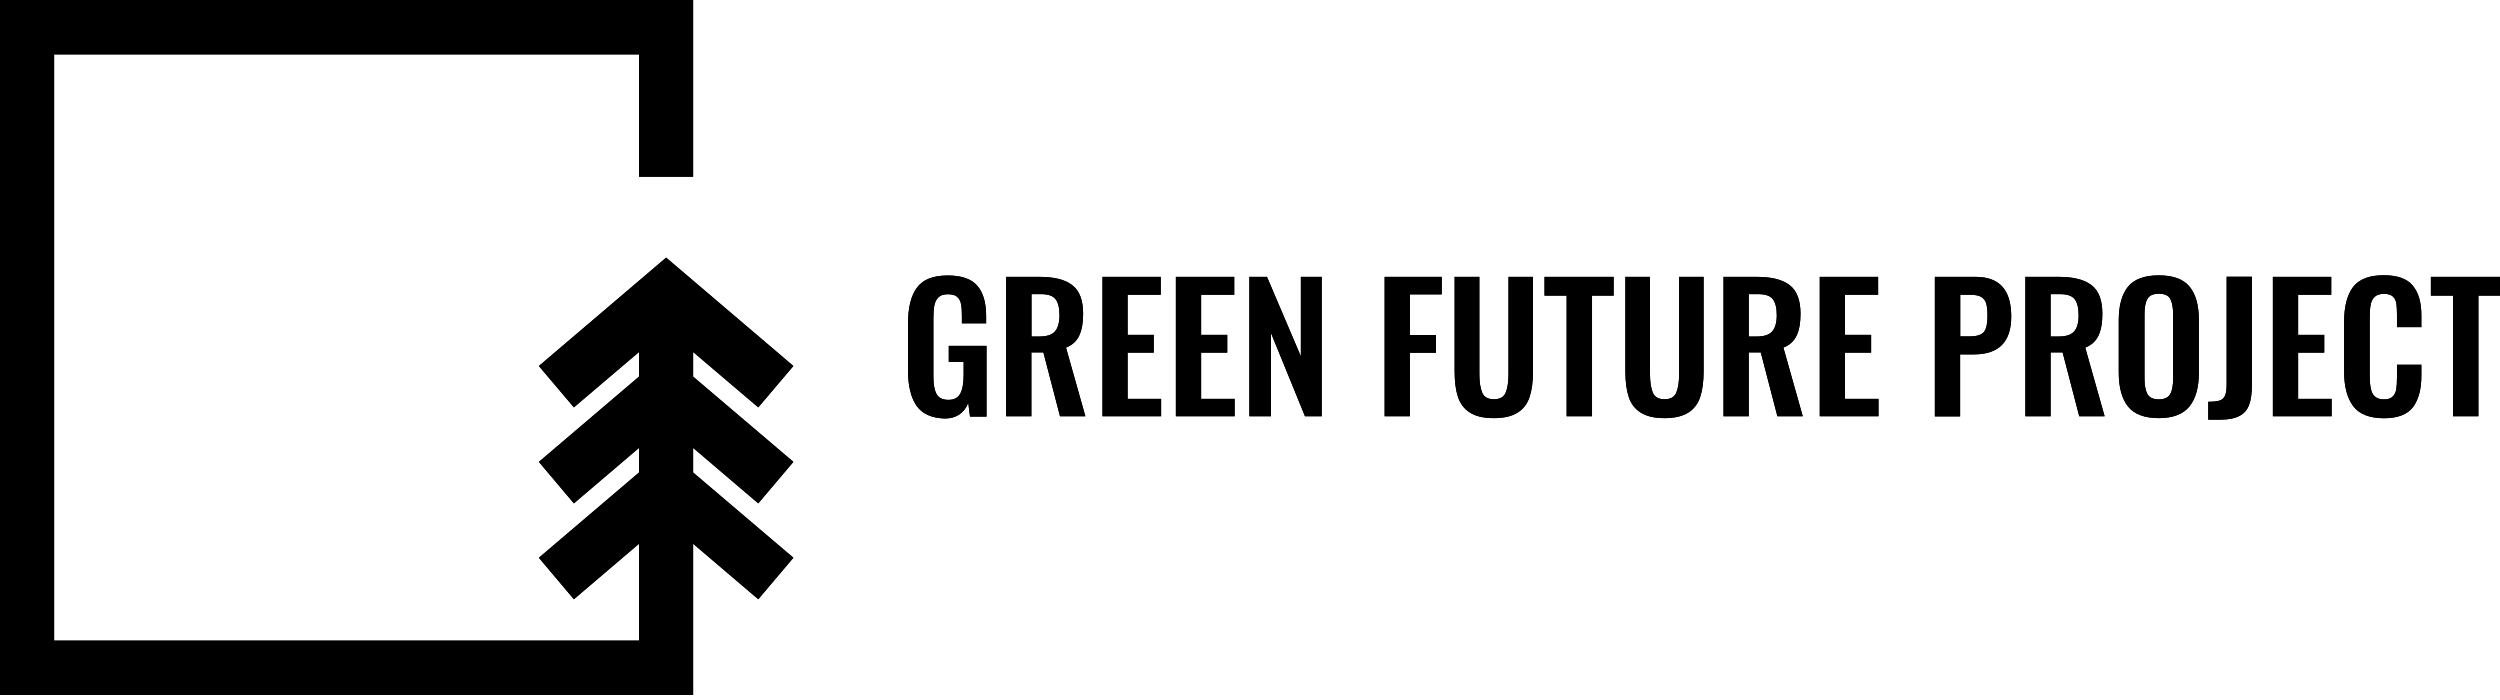 <svg width="200" height="56" viewBox="0 0 200 56" fill="none" xmlns="http://www.w3.org/2000/svg" _ngcontent-ng-c4108526648="" aria-hidden="true">
<g clip-path="url(#clip0_2690:2164)" _ngcontent-ng-c4108526648="">
<path d="M73.331 32.469C72.871 31.809 72.641 30.869 72.641 29.629V25.889C72.641 24.609 72.881 23.649 73.361 23.009C73.831 22.359 74.651 22.039 75.821 22.039C76.921 22.039 77.711 22.309 78.181 22.859C78.661 23.409 78.891 24.219 78.891 25.289V25.869H76.951V25.239C76.951 24.839 76.931 24.509 76.871 24.279C76.821 24.039 76.711 23.859 76.551 23.729C76.391 23.599 76.151 23.539 75.831 23.539C75.491 23.539 75.241 23.619 75.071 23.789C74.911 23.949 74.801 24.169 74.751 24.419C74.701 24.679 74.671 25.009 74.671 25.429V30.099C74.671 30.729 74.751 31.209 74.921 31.519C75.091 31.829 75.411 31.989 75.871 31.989C76.331 31.989 76.651 31.819 76.821 31.489C77.001 31.159 77.091 30.669 77.091 29.999V28.949H75.901V27.669H78.921V33.329H77.601L77.461 32.239C77.111 33.069 76.481 33.479 75.581 33.479C74.551 33.449 73.791 33.119 73.331 32.469Z" fill="black" _ngcontent-ng-c4108526648=""></path>
<path d="M80.49 22.15H83.17C84.34 22.15 85.22 22.37 85.79 22.82C86.37 23.27 86.65 24.03 86.65 25.11C86.65 25.82 86.55 26.39 86.34 26.84C86.13 27.29 85.78 27.61 85.28 27.81L86.83 33.3H84.8L83.47 28.19H82.51V33.3H80.49V22.15ZM83.16 26.92C83.74 26.92 84.15 26.79 84.39 26.52C84.63 26.25 84.76 25.82 84.76 25.21C84.76 24.62 84.65 24.2 84.44 23.93C84.23 23.66 83.84 23.53 83.28 23.53H82.52V26.92H83.16Z" fill="black" _ngcontent-ng-c4108526648=""></path>
<path d="M88.199 22.15H92.859V23.58H90.209V26.79H92.299V28.21H90.209V31.91H92.889V33.3H88.199V22.15Z" fill="black" _ngcontent-ng-c4108526648=""></path>
<path d="M94.07 22.15H98.74V23.58H96.09V26.79H98.18V28.21H96.09V31.91H98.77V33.3H94.07V22.15Z" fill="black" _ngcontent-ng-c4108526648=""></path>
<path d="M99.949 22.15H101.359L104.069 28.51V22.15H105.739V33.3H104.399L101.679 26.64V33.3H99.949V22.15Z" fill="black" _ngcontent-ng-c4108526648=""></path>
<path d="M110.77 22.15H115.34V23.55H112.79V26.8H114.88V28.22H112.79V33.3H110.77V22.15Z" fill="black" _ngcontent-ng-c4108526648=""></path>
<path d="M117.599 33.01C117.139 32.72 116.819 32.3 116.639 31.76C116.459 31.22 116.369 30.53 116.369 29.69V22.15H118.349V29.93C118.349 30.57 118.429 31.07 118.579 31.42C118.729 31.77 119.039 31.94 119.509 31.94C119.989 31.94 120.299 31.77 120.449 31.42C120.599 31.07 120.679 30.58 120.679 29.93V22.15H122.639V29.69C122.639 30.52 122.549 31.2 122.369 31.75C122.189 32.3 121.869 32.72 121.409 33.01C120.949 33.3 120.319 33.45 119.509 33.45C118.679 33.45 118.049 33.3 117.599 33.01Z" fill="black" _ngcontent-ng-c4108526648=""></path>
<path d="M125.331 23.65H123.561V22.15H129.091V23.65H127.361V33.3H125.331V23.65Z" fill="black" _ngcontent-ng-c4108526648=""></path>
<path d="M131.259 33.01C130.799 32.72 130.479 32.3 130.299 31.76C130.119 31.22 130.029 30.53 130.029 29.69V22.15H131.999V29.93C131.999 30.57 132.079 31.07 132.229 31.42C132.379 31.77 132.689 31.94 133.159 31.94C133.639 31.94 133.949 31.77 134.099 31.42C134.249 31.07 134.329 30.58 134.329 29.93V22.15H136.289V29.69C136.289 30.52 136.199 31.2 136.019 31.75C135.839 32.3 135.519 32.72 135.059 33.01C134.599 33.3 133.969 33.45 133.159 33.45C132.349 33.45 131.719 33.3 131.259 33.01Z" fill="black" _ngcontent-ng-c4108526648=""></path>
<path d="M137.881 22.15H140.561C141.731 22.15 142.611 22.37 143.181 22.82C143.761 23.27 144.041 24.03 144.041 25.11C144.041 25.82 143.941 26.39 143.731 26.84C143.521 27.29 143.171 27.61 142.671 27.81L144.221 33.3H142.191L140.861 28.19H139.901V33.3H137.881V22.15ZM140.541 26.92C141.121 26.92 141.531 26.79 141.771 26.52C142.011 26.25 142.141 25.82 142.141 25.21C142.141 24.62 142.031 24.2 141.821 23.93C141.611 23.66 141.221 23.53 140.661 23.53H139.901V26.92H140.541Z" fill="black" _ngcontent-ng-c4108526648=""></path>
<path d="M145.58 22.15H150.25V23.58H147.6V26.79H149.69V28.21H147.6V31.91H150.28V33.3H145.58V22.15Z" fill="black" _ngcontent-ng-c4108526648=""></path>
<path d="M154.789 22.15H158.059C159.959 22.15 160.899 23.2 160.899 25.32C160.899 27.34 159.909 28.35 157.919 28.35H156.809V33.31H154.789V22.15ZM157.599 26.91C158.149 26.91 158.519 26.79 158.709 26.56C158.899 26.33 158.999 25.91 158.999 25.3C158.999 24.86 158.969 24.52 158.899 24.29C158.839 24.06 158.699 23.88 158.509 23.76C158.309 23.64 158.009 23.58 157.599 23.58H156.819V26.91H157.599Z" fill="black" _ngcontent-ng-c4108526648=""></path>
<path d="M162.029 22.15H164.709C165.879 22.15 166.759 22.37 167.329 22.82C167.909 23.27 168.189 24.03 168.189 25.11C168.189 25.82 168.089 26.39 167.879 26.84C167.669 27.29 167.319 27.61 166.819 27.81L168.369 33.3H166.339L165.009 28.19H164.049V33.3H162.029V22.15ZM164.699 26.92C165.279 26.92 165.689 26.79 165.929 26.52C166.169 26.25 166.289 25.82 166.289 25.21C166.289 24.62 166.179 24.2 165.969 23.93C165.759 23.66 165.369 23.53 164.809 23.53H164.049V26.92H164.699Z" fill="black" _ngcontent-ng-c4108526648=""></path>
<path d="M170.24 32.519C169.75 31.899 169.5 30.989 169.5 29.799V25.619C169.5 24.439 169.75 23.539 170.24 22.939C170.73 22.329 171.56 22.029 172.71 22.029C173.85 22.029 174.67 22.329 175.17 22.939C175.67 23.549 175.91 24.439 175.91 25.619V29.799C175.91 30.979 175.66 31.889 175.16 32.509C174.66 33.129 173.84 33.449 172.71 33.449C171.56 33.449 170.74 33.139 170.24 32.519ZM173.62 31.519C173.78 31.239 173.85 30.819 173.85 30.279V25.139C173.85 24.599 173.77 24.189 173.62 23.909C173.47 23.629 173.16 23.499 172.71 23.499C172.25 23.499 171.94 23.639 171.79 23.919C171.63 24.199 171.56 24.609 171.56 25.139V30.279C171.56 30.819 171.64 31.229 171.79 31.519C171.95 31.809 172.25 31.949 172.71 31.949C173.16 31.949 173.46 31.809 173.62 31.519Z" fill="black" _ngcontent-ng-c4108526648=""></path>
<path d="M176.66 32.141C177.07 32.141 177.38 32.111 177.58 32.041C177.78 31.971 177.92 31.841 178.01 31.641C178.09 31.441 178.13 31.151 178.13 30.751V22.141H180.15V30.801C180.15 31.451 180.08 31.981 179.93 32.381C179.78 32.781 179.53 33.081 179.16 33.271C178.79 33.471 178.28 33.571 177.63 33.571H176.66V32.141Z" fill="black" _ngcontent-ng-c4108526648=""></path>
<path d="M181.83 22.15H186.5V23.58H183.85V26.79H185.94V28.21H183.85V31.91H186.53V33.3H181.83V22.15Z" fill="black" _ngcontent-ng-c4108526648=""></path>
<path d="M188.249 32.48C187.769 31.829 187.529 30.919 187.529 29.73V25.75C187.529 24.529 187.769 23.599 188.239 22.97C188.719 22.34 189.529 22.02 190.699 22.02C191.789 22.02 192.559 22.29 193.019 22.849C193.479 23.399 193.709 24.189 193.709 25.23V26.169H191.759V25.2C191.759 24.799 191.739 24.5 191.709 24.27C191.669 24.049 191.579 23.86 191.429 23.72C191.279 23.579 191.039 23.509 190.719 23.509C190.389 23.509 190.139 23.59 189.979 23.739C189.819 23.89 189.709 24.09 189.659 24.34C189.609 24.59 189.579 24.919 189.579 25.329V30.16C189.579 30.79 189.659 31.25 189.829 31.529C189.999 31.809 190.289 31.95 190.719 31.95C191.029 31.95 191.259 31.88 191.409 31.73C191.559 31.579 191.659 31.39 191.699 31.149C191.739 30.91 191.759 30.579 191.759 30.18V29.18H193.709V30.07C193.709 31.14 193.479 31.98 193.039 32.569C192.589 33.16 191.809 33.459 190.709 33.459C189.549 33.45 188.729 33.13 188.249 32.48Z" fill="black" _ngcontent-ng-c4108526648=""></path>
<path d="M194.471 22.15V23.65H196.241V33.3H198.271V23.65H200.001V22.15H194.471Z" fill="black" _ngcontent-ng-c4108526648=""></path>
<path d="M0 0V55.6H55.45V43.5L60.66 47.94L63.47 44.62L55.45 37.8V35.83L60.66 40.27L63.47 36.95L55.45 30.13V28.16L60.66 32.59L63.47 29.28L53.29 20.61L43.11 29.28L45.91 32.59L51.12 28.16V30.13L43.11 36.95L45.91 40.27L51.12 35.83V37.8L43.11 44.62L45.91 47.94L51.12 43.5V51.25H4.33V4.35H51.12V14.14H55.45V0H0Z" fill="black" _ngcontent-ng-c4108526648=""></path>
<path d="M73.331 32.469C72.871 31.809 72.641 30.869 72.641 29.629V25.889C72.641 24.609 72.881 23.649 73.361 23.009C73.831 22.359 74.651 22.039 75.821 22.039C76.921 22.039 77.711 22.309 78.181 22.859C78.661 23.409 78.891 24.219 78.891 25.289V25.869H76.951V25.239C76.951 24.839 76.931 24.509 76.871 24.279C76.821 24.039 76.711 23.859 76.551 23.729C76.391 23.599 76.151 23.539 75.831 23.539C75.491 23.539 75.241 23.619 75.071 23.789C74.911 23.949 74.801 24.169 74.751 24.419C74.701 24.679 74.671 25.009 74.671 25.429V30.099C74.671 30.729 74.751 31.209 74.921 31.519C75.091 31.829 75.411 31.989 75.871 31.989C76.331 31.989 76.651 31.819 76.821 31.489C77.001 31.159 77.091 30.669 77.091 29.999V28.949H75.901V27.669H78.921V33.329H77.601L77.461 32.239C77.111 33.069 76.481 33.479 75.581 33.479C74.551 33.449 73.791 33.119 73.331 32.469Z" fill="black" _ngcontent-ng-c4108526648=""></path>
<path d="M80.49 22.15H83.17C84.34 22.15 85.22 22.37 85.79 22.82C86.37 23.27 86.65 24.03 86.65 25.11C86.65 25.82 86.55 26.39 86.34 26.84C86.13 27.29 85.78 27.61 85.28 27.81L86.83 33.3H84.8L83.47 28.19H82.51V33.3H80.49V22.15ZM83.16 26.92C83.74 26.92 84.15 26.79 84.39 26.52C84.63 26.25 84.76 25.82 84.76 25.21C84.76 24.62 84.65 24.2 84.44 23.93C84.23 23.66 83.84 23.53 83.28 23.53H82.52V26.92H83.16Z" fill="black" _ngcontent-ng-c4108526648=""></path>
<path d="M88.199 22.15H92.859V23.58H90.209V26.79H92.299V28.21H90.209V31.91H92.889V33.3H88.199V22.15Z" fill="black" _ngcontent-ng-c4108526648=""></path>
<path d="M94.07 22.15H98.74V23.58H96.09V26.79H98.18V28.21H96.09V31.91H98.77V33.3H94.07V22.15Z" fill="black" _ngcontent-ng-c4108526648=""></path>
<path d="M99.949 22.15H101.359L104.069 28.51V22.15H105.739V33.3H104.399L101.679 26.64V33.3H99.949V22.15Z" fill="black" _ngcontent-ng-c4108526648=""></path>
<path d="M110.77 22.15H115.34V23.55H112.79V26.8H114.88V28.22H112.79V33.3H110.77V22.15Z" fill="black" _ngcontent-ng-c4108526648=""></path>
<path d="M117.599 33.01C117.139 32.72 116.819 32.3 116.639 31.76C116.459 31.22 116.369 30.53 116.369 29.69V22.15H118.349V29.93C118.349 30.57 118.429 31.07 118.579 31.42C118.729 31.77 119.039 31.94 119.509 31.94C119.989 31.94 120.299 31.77 120.449 31.42C120.599 31.07 120.679 30.58 120.679 29.93V22.15H122.639V29.69C122.639 30.52 122.549 31.2 122.369 31.75C122.189 32.3 121.869 32.72 121.409 33.01C120.949 33.3 120.319 33.45 119.509 33.45C118.679 33.45 118.049 33.3 117.599 33.01Z" fill="black" _ngcontent-ng-c4108526648=""></path>
<path d="M125.331 23.65H123.561V22.15H129.091V23.65H127.361V33.3H125.331V23.65Z" fill="black" _ngcontent-ng-c4108526648=""></path>
<path d="M131.259 33.01C130.799 32.72 130.479 32.3 130.299 31.76C130.119 31.22 130.029 30.53 130.029 29.69V22.15H131.999V29.93C131.999 30.57 132.079 31.07 132.229 31.42C132.379 31.77 132.689 31.94 133.159 31.94C133.639 31.94 133.949 31.77 134.099 31.42C134.249 31.07 134.329 30.58 134.329 29.93V22.15H136.289V29.69C136.289 30.52 136.199 31.2 136.019 31.75C135.839 32.3 135.519 32.72 135.059 33.01C134.599 33.3 133.969 33.45 133.159 33.45C132.349 33.45 131.719 33.3 131.259 33.01Z" fill="black" _ngcontent-ng-c4108526648=""></path>
<path d="M137.881 22.15H140.561C141.731 22.15 142.611 22.37 143.181 22.82C143.761 23.27 144.041 24.03 144.041 25.11C144.041 25.82 143.941 26.39 143.731 26.84C143.521 27.29 143.171 27.61 142.671 27.81L144.221 33.3H142.191L140.861 28.19H139.901V33.3H137.881V22.15ZM140.541 26.92C141.121 26.92 141.531 26.79 141.771 26.52C142.011 26.25 142.141 25.82 142.141 25.21C142.141 24.62 142.031 24.2 141.821 23.93C141.611 23.66 141.221 23.53 140.661 23.53H139.901V26.92H140.541Z" fill="black" _ngcontent-ng-c4108526648=""></path>
<path d="M145.58 22.15H150.25V23.58H147.6V26.79H149.69V28.21H147.6V31.91H150.28V33.3H145.58V22.15Z" fill="black" _ngcontent-ng-c4108526648=""></path>
<path d="M154.789 22.15H158.059C159.959 22.15 160.899 23.2 160.899 25.32C160.899 27.34 159.909 28.35 157.919 28.35H156.809V33.31H154.789V22.15ZM157.599 26.91C158.149 26.91 158.519 26.79 158.709 26.56C158.899 26.33 158.999 25.91 158.999 25.3C158.999 24.86 158.969 24.52 158.899 24.29C158.839 24.06 158.699 23.88 158.509 23.76C158.309 23.64 158.009 23.58 157.599 23.58H156.819V26.91H157.599Z" fill="black" _ngcontent-ng-c4108526648=""></path>
<path d="M162.029 22.15H164.709C165.879 22.15 166.759 22.37 167.329 22.82C167.909 23.27 168.189 24.03 168.189 25.11C168.189 25.82 168.089 26.39 167.879 26.84C167.669 27.29 167.319 27.61 166.819 27.81L168.369 33.3H166.339L165.009 28.19H164.049V33.3H162.029V22.15ZM164.699 26.92C165.279 26.92 165.689 26.79 165.929 26.52C166.169 26.25 166.289 25.82 166.289 25.21C166.289 24.62 166.179 24.2 165.969 23.93C165.759 23.66 165.369 23.53 164.809 23.53H164.049V26.92H164.699Z" fill="black" _ngcontent-ng-c4108526648=""></path>
<path d="M170.24 32.519C169.75 31.899 169.5 30.989 169.5 29.799V25.619C169.5 24.439 169.75 23.539 170.24 22.939C170.73 22.329 171.56 22.029 172.71 22.029C173.85 22.029 174.67 22.329 175.17 22.939C175.67 23.549 175.91 24.439 175.91 25.619V29.799C175.91 30.979 175.66 31.889 175.16 32.509C174.66 33.129 173.84 33.449 172.71 33.449C171.56 33.449 170.74 33.139 170.24 32.519ZM173.62 31.519C173.78 31.239 173.85 30.819 173.85 30.279V25.139C173.85 24.599 173.77 24.189 173.62 23.909C173.47 23.629 173.16 23.499 172.71 23.499C172.25 23.499 171.94 23.639 171.79 23.919C171.63 24.199 171.56 24.609 171.56 25.139V30.279C171.56 30.819 171.64 31.229 171.79 31.519C171.95 31.809 172.25 31.949 172.71 31.949C173.16 31.949 173.46 31.809 173.62 31.519Z" fill="black" _ngcontent-ng-c4108526648=""></path>
<path d="M176.66 32.141C177.07 32.141 177.38 32.111 177.58 32.041C177.78 31.971 177.92 31.841 178.01 31.641C178.09 31.441 178.13 31.151 178.13 30.751V22.141H180.15V30.801C180.15 31.451 180.08 31.981 179.93 32.381C179.78 32.781 179.53 33.081 179.16 33.271C178.79 33.471 178.28 33.571 177.63 33.571H176.66V32.141Z" fill="black" _ngcontent-ng-c4108526648=""></path>
<path d="M181.83 22.15H186.5V23.58H183.85V26.79H185.94V28.21H183.85V31.91H186.53V33.3H181.83V22.15Z" fill="black" _ngcontent-ng-c4108526648=""></path>
<path d="M188.249 32.48C187.769 31.829 187.529 30.919 187.529 29.73V25.75C187.529 24.529 187.769 23.599 188.239 22.97C188.719 22.34 189.529 22.02 190.699 22.02C191.789 22.02 192.559 22.29 193.019 22.849C193.479 23.399 193.709 24.189 193.709 25.23V26.169H191.759V25.2C191.759 24.799 191.739 24.5 191.709 24.27C191.669 24.049 191.579 23.86 191.429 23.72C191.279 23.579 191.039 23.509 190.719 23.509C190.389 23.509 190.139 23.59 189.979 23.739C189.819 23.89 189.709 24.09 189.659 24.34C189.609 24.59 189.579 24.919 189.579 25.329V30.16C189.579 30.79 189.659 31.25 189.829 31.529C189.999 31.809 190.289 31.95 190.719 31.95C191.029 31.95 191.259 31.88 191.409 31.73C191.559 31.579 191.659 31.39 191.699 31.149C191.739 30.91 191.759 30.579 191.759 30.18V29.18H193.709V30.07C193.709 31.14 193.479 31.98 193.039 32.569C192.589 33.16 191.809 33.459 190.709 33.459C189.549 33.45 188.729 33.13 188.249 32.48Z" fill="black" _ngcontent-ng-c4108526648=""></path>
<path d="M194.471 22.15V23.65H196.241V33.3H198.271V23.65H200.001V22.15H194.471Z" fill="black" _ngcontent-ng-c4108526648=""></path>
<path d="M0 0V55.6H55.45V43.5L60.66 47.94L63.47 44.62L55.45 37.8V35.83L60.66 40.27L63.47 36.95L55.45 30.13V28.16L60.66 32.59L63.47 29.28L53.29 20.61L43.11 29.28L45.91 32.59L51.12 28.16V30.13L43.11 36.95L45.91 40.27L51.12 35.83V37.8L43.11 44.62L45.91 47.94L51.12 43.5V51.25H4.33V4.35H51.12V14.14H55.45V0H0Z" fill="black" _ngcontent-ng-c4108526648=""></path>
</g>
<defs _ngcontent-ng-c4108526648="">
<clipPath id="clip0_2690:2164" _ngcontent-ng-c4108526648="">
<rect width="200" height="55.6" fill="white" _ngcontent-ng-c4108526648=""></rect>
</clipPath>
</defs>
</svg>